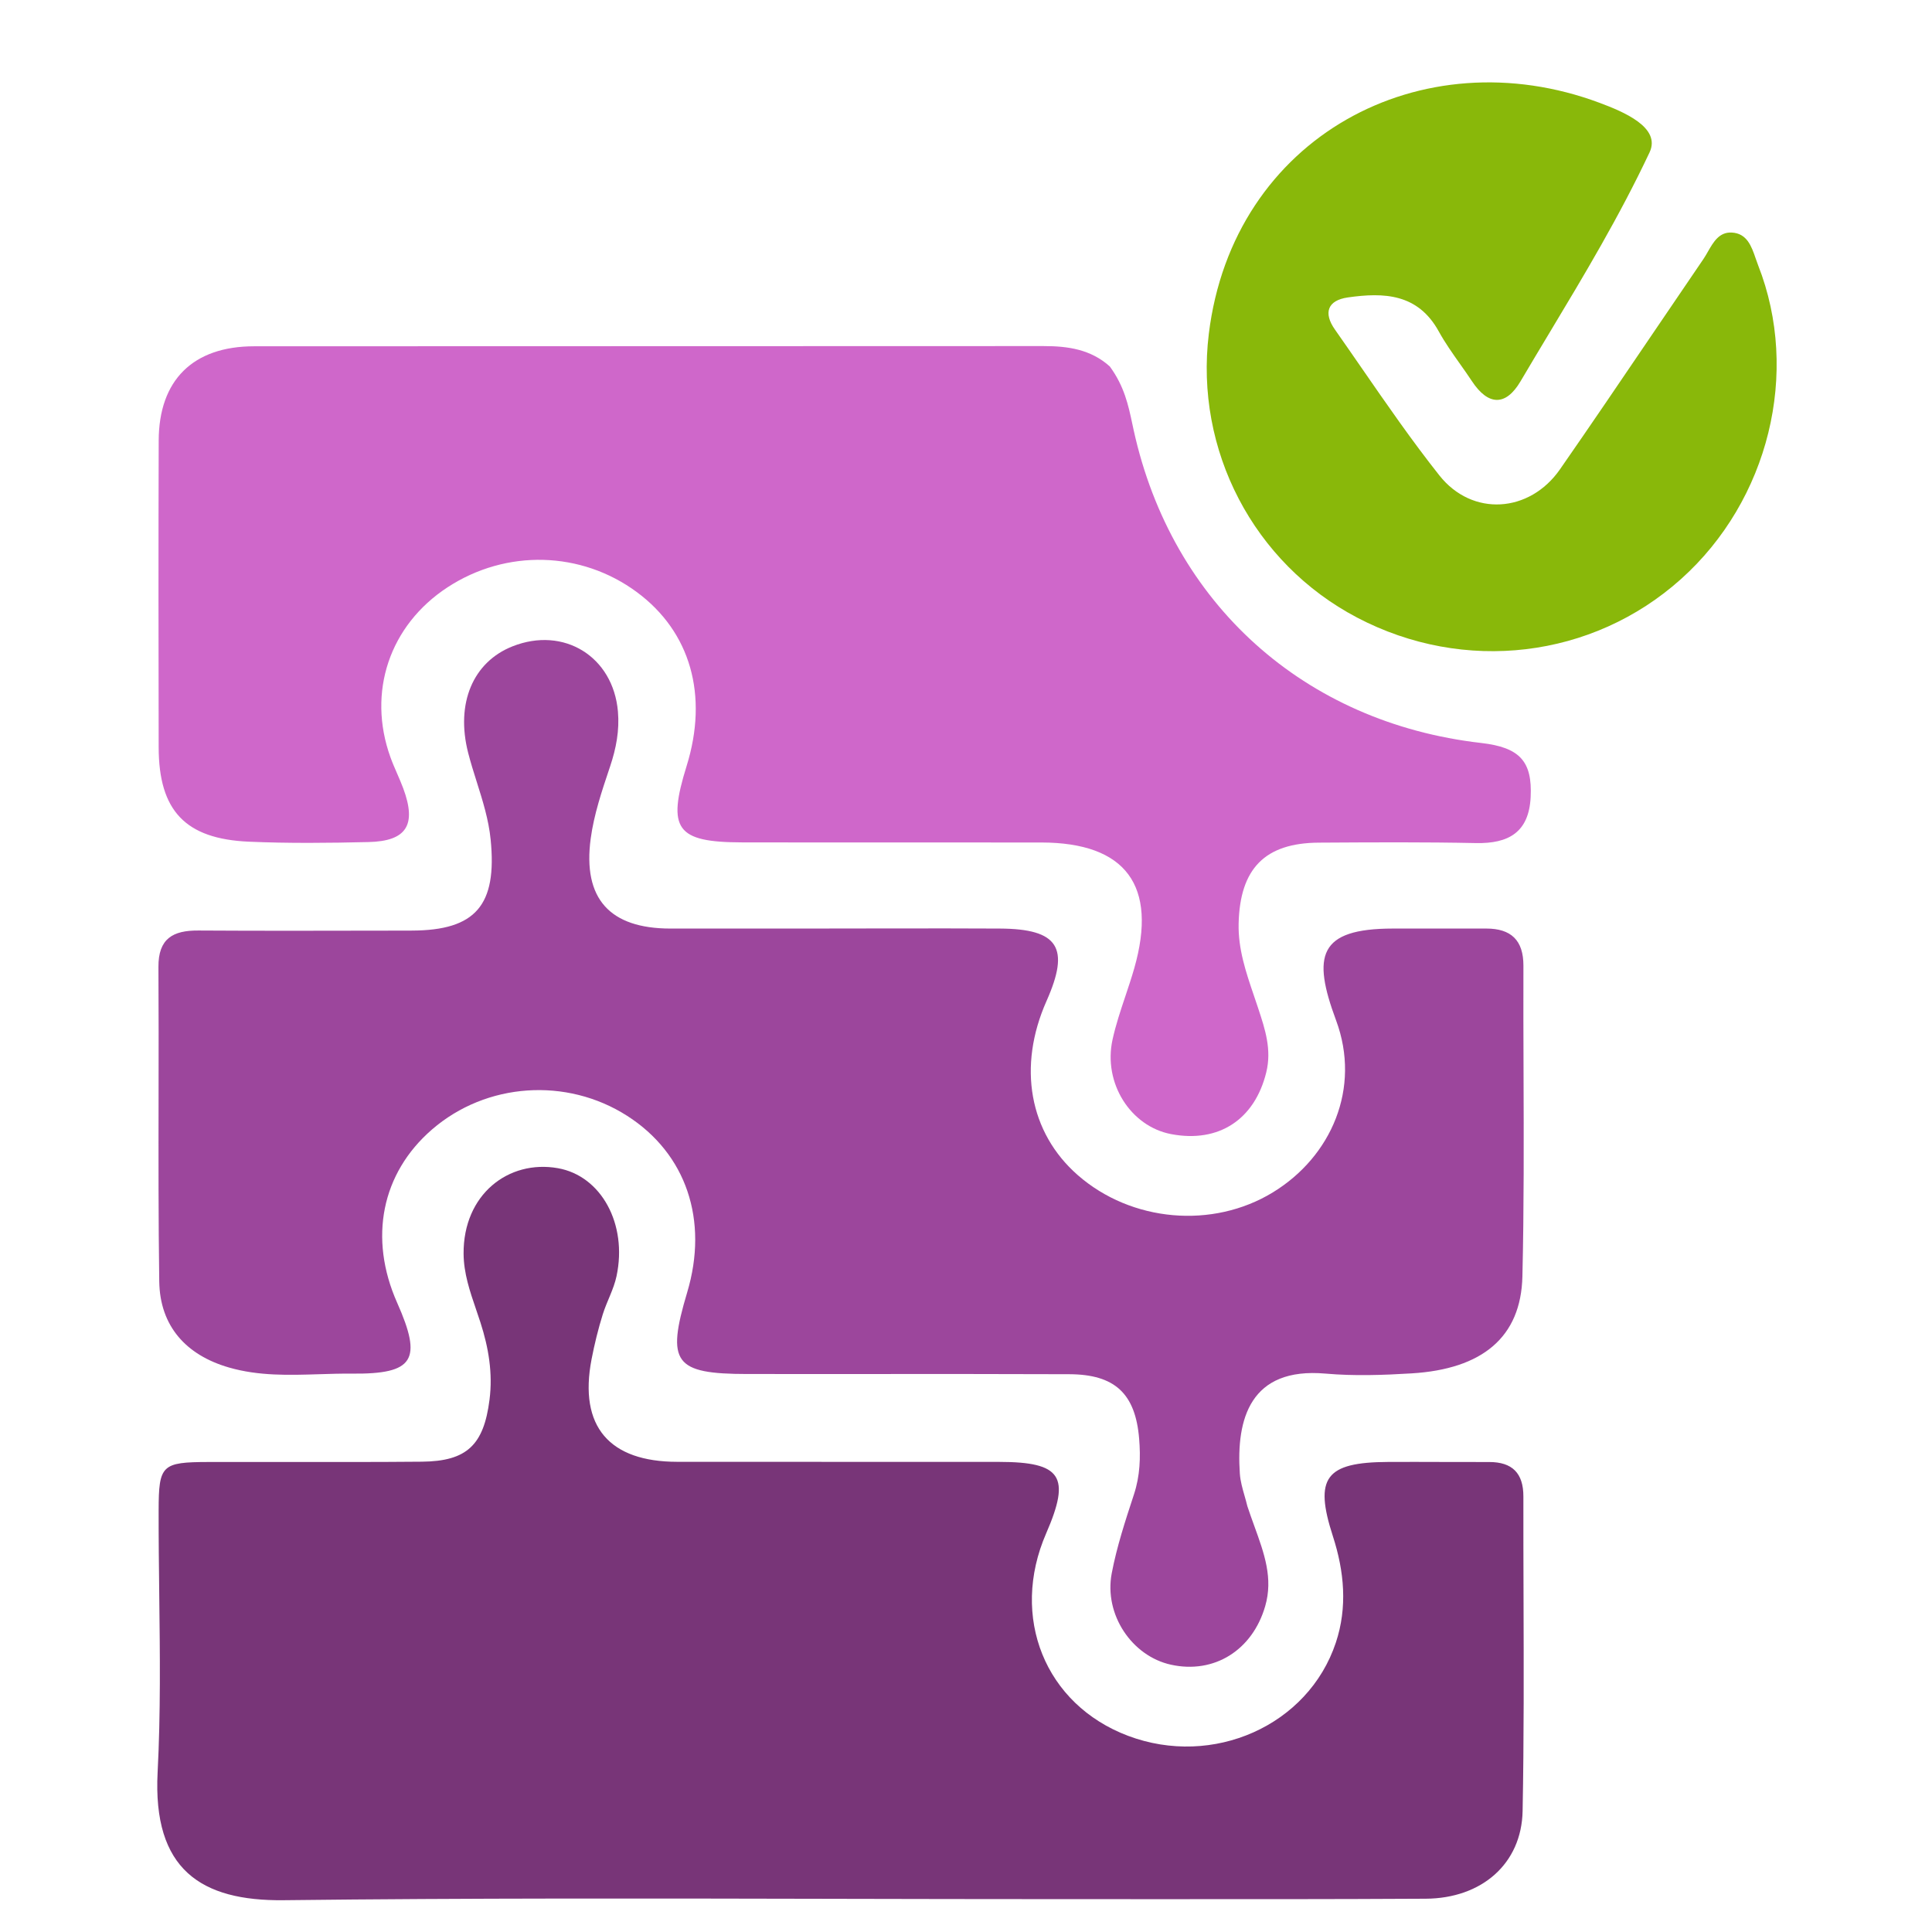 <svg xmlns="http://www.w3.org/2000/svg" width="258" height="258" fill="none">
    <g filter="url(#filter0_d_18_18)" style="filter:url(#a)">
        <path fill="#783578"
            d="M63.584 171.887c-.829-2.421-1.658-4.843-1.676-7.463C61.853 156.5 67.911 151.835 74.5 153c5.794 1.025 9.313 7.468 7.833 14.413-.38 1.781-1.283 3.342-1.833 5.087-.602 1.911-1.123 4.045-1.5 6-1.749 9.055 2.423 13.701 11.43 13.711 7.34.009 14.681.008 22.021.006h.039c6.98-.001 13.96-.002 20.94.005 8.325.009 9.584 1.939 6.279 9.535-4.868 11.189-.153 22.861 10.926 27.042 11.339 4.279 24.063-1.351 27.755-12.445 1.568-4.714 1.127-9.506-.399-14.217-2.527-7.8-.985-9.867 7.365-9.909 2.423-.013 4.846-.005 7.268.003 2.077.007 4.155.014 6.232.008 3.097-.009 4.582 1.494 4.577 4.598-.007 4.44.006 8.88.02 13.32.029 9.56.059 19.121-.123 28.678-.135 7.067-5.48 11.678-12.938 11.72-12.601.07-25.202.065-37.803.059h-.008c-3.729-.002-7.459-.004-11.188-.003-9.831 0-19.663-.021-29.494-.041l-.042-.001c-24.655-.052-49.311-.104-73.962.184-11.062.129-17.518-4.104-16.847-17.082.408-7.893.313-15.81.218-23.729-.045-3.756-.09-7.511-.082-11.265.014-6.049.414-6.425 6.644-6.442 3.583-.009 7.167-.005 10.751-.001h.004c5.915.006 11.83.013 17.744-.04 6.031-.054 8.275-2.231 9.044-8.283.45-3.546-.13-6.951-1.213-10.31-.185-.573-.38-1.143-.575-1.714Z"
            style="filter:url(#filter2)" />
        <path fill="#9C469C"
            d="M166.204 196.77c.131.458.262.916.372 1.375.299.908.616 1.782.924 2.634l.001.001c1.344 3.712 2.53 6.988 1.455 10.705-1.696 5.865-6.794 9.099-12.597 7.818-5.197-1.148-8.948-6.68-7.898-12.205.67-3.528 1.803-6.982 2.926-10.406l.049-.15c.804-2.451.892-4.921.687-7.407-.499-6.035-3.241-8.599-9.333-8.622-9.099-.035-18.198-.031-27.297-.026h-.032c-5.219.002-10.437.004-15.655-.001-9.761-.009-10.851-1.498-8.041-10.895 2.887-9.656-.131-18.54-8.013-23.582-8.109-5.188-18.821-4.44-26.057 1.819-6.745 5.834-8.493 14.51-4.662 23.134 3.399 7.651 2.267 9.553-6.052 9.473-1.447-.013-2.898.032-4.35.078h-.001c-4.035.126-8.075.253-12.052-.895-5.731-1.654-9.228-5.526-9.312-11.505-.115-8.235-.103-16.472-.09-24.709.009-5.758.017-11.517-.018-17.275-.023-3.799 1.94-4.889 5.328-4.867 8.246.051 16.492.033 24.738.016H51.227c1.249-.003 2.499-.005 3.748-.008 8.565-.016 11.421-3.405 10.546-12.154-.267-2.668-1.059-5.177-1.851-7.685-.407-1.287-.813-2.575-1.149-3.884-1.701-6.638.651-12.15 5.926-14.236 6.847-2.708 13.432 1.365 14.071 8.696.221 2.533-.234 4.928-1.046 7.347l-.076.227-0.0 0c-1.031 3.074-2.082 6.205-2.512 9.394C77.793 117.048 81.467 120.989 89.5 121c5.675.008 11.825.004 17.5 0 8.986-.007 17.514-.042 26.5 0 7.881.037 9.406 2.581 6.255 9.671-3.894 8.759-2.311 17.582 4.172 23.256 7.156 6.263 18.005 7.221 26.058 2.3 7.802-4.768 11.8-13.914 8.433-22.974-3.203-8.618-2.38-12.24 7.582-12.253 3.5-.004 9.047-.004 12.5 0 3.252.004 4.95 1.527 4.938 4.971-.017 4.673 0 9.347.016 14.021.032 9.156.065 18.311-.151 27.461-.191 8.135-5.362 12.375-14.798 12.949-3.819.232-7.688.365-11.488.03-10.09-.888-11.944 6.083-11.449 13.344.068 1.008.352 2.001.636 2.994Z"
            style="filter:url(#filter2)" />
        <path fill="#CF67CA"
            d="M139.376 43.216c3.259-.003 6.3.449 8.823 2.716 1.943 2.649 2.484 5.192 3.008 7.661.064.299.127.597.193.894 5.104 23.125 22.759 39.023 46.389 41.729 5.164.591 6.851 2.452 6.615 7.229-.232 4.69-2.931 6.23-7.305 6.14-6.831-.141-13.667-.101-20.501-.06h-.003l-.485.003c-7.206.043-10.526 3.471-10.703 10.79-.082 3.397.976 6.507 2.037 9.626.17.498.34.997.505 1.497l.081.245c.911 2.756 1.814 5.485 1.066 8.521-1.547 6.287-6.328 9.459-12.707 8.244-5.394-1.027-9.099-6.795-7.822-12.618.43-1.961 1.07-3.875 1.712-5.79.416-1.245.833-2.49 1.193-3.749 3.144-11.014-1.115-16.769-12.408-16.786-6.19-.009-12.379-.007-18.569-.005-7.137.002-14.275.005-21.412-.01-8.775-.019-10.019-1.764-7.395-10.194 2.94-9.448.525-17.913-6.621-23.21-7.449-5.521-17.469-5.782-25.302-.66-7.746 5.066-10.758 13.999-7.624 22.701.263.73.573 1.442.884 2.155h0c.288.662.577 1.324.827 2 1.802 4.866.463 7.043-4.636 7.164-5.327.127-10.668.183-15.989-.049-8.493-.371-12.02-4.149-12.038-12.587-.029-13.66-.038-27.32.004-40.98.024-8.063 4.572-12.583 12.735-12.589 17.638-.015 35.276-.014 52.914-.014h.014c17.507 0 35.015 0 52.522-.014Z"
            style="filter:url(#filter2)" />
        <path fill="#89B80A"
            d="M213.632 10.74c3.118 1.167 8.231 3.26 6.649 6.614-4.052 8.592-8.72 16.36-13.34 24.05v0c-1.305 2.172-2.607 4.339-3.889 6.516-1.982 3.363-4.324 3.262-6.492-.02-.511-.774-1.048-1.533-1.585-2.292-1.005-1.421-2.01-2.841-2.845-4.356-2.786-5.056-7.321-5.219-12.128-4.534-2.728.389-3.3 2.063-1.744 4.279 1.181 1.681 2.35 3.373 3.519 5.064v0c3.377 4.887 6.754 9.775 10.434 14.423 4.396 5.554 12.053 5.025 16.111-.813 4.086-5.88 8.104-11.807 12.122-17.734l.002-.004c2.331-3.439 4.662-6.877 7.006-10.307.215-.314.415-.663.617-1.015.741-1.294 1.514-2.642 3.187-2.556 2.043.105 2.641 1.842 3.197 3.459.107.309.212.614.325.902 5.635 14.339 1.424 31.398-10.286 41.904-11.84 10.622-28.974 12.659-43.279 5.144-13.823-7.261-21.681-22.361-19.79-37.868 3.207-26.309 28.424-39.758 52.209-30.855Z"
            style="filter:url(#filter2)" />
    </g>
    <defs>
        <filter id="a" width="1.04" height="1.048" x="-.02" y="-.018"
            style="color-interpolation-filters:sRGB">
            <feFlood flood-color="#000" flood-opacity=".498" result="flood" />
            <feGaussianBlur in="SourceGraphic" result="blur" stdDeviation="1.8" />
            <feOffset dy="3" in="blur" result="offset" />
            <feComposite in="flood" in2="offset" operator="in" result="comp1" />
            <feComposite in="SourceGraphic" in2="comp1" result="comp2" />
        </filter>
    </defs>
</svg>